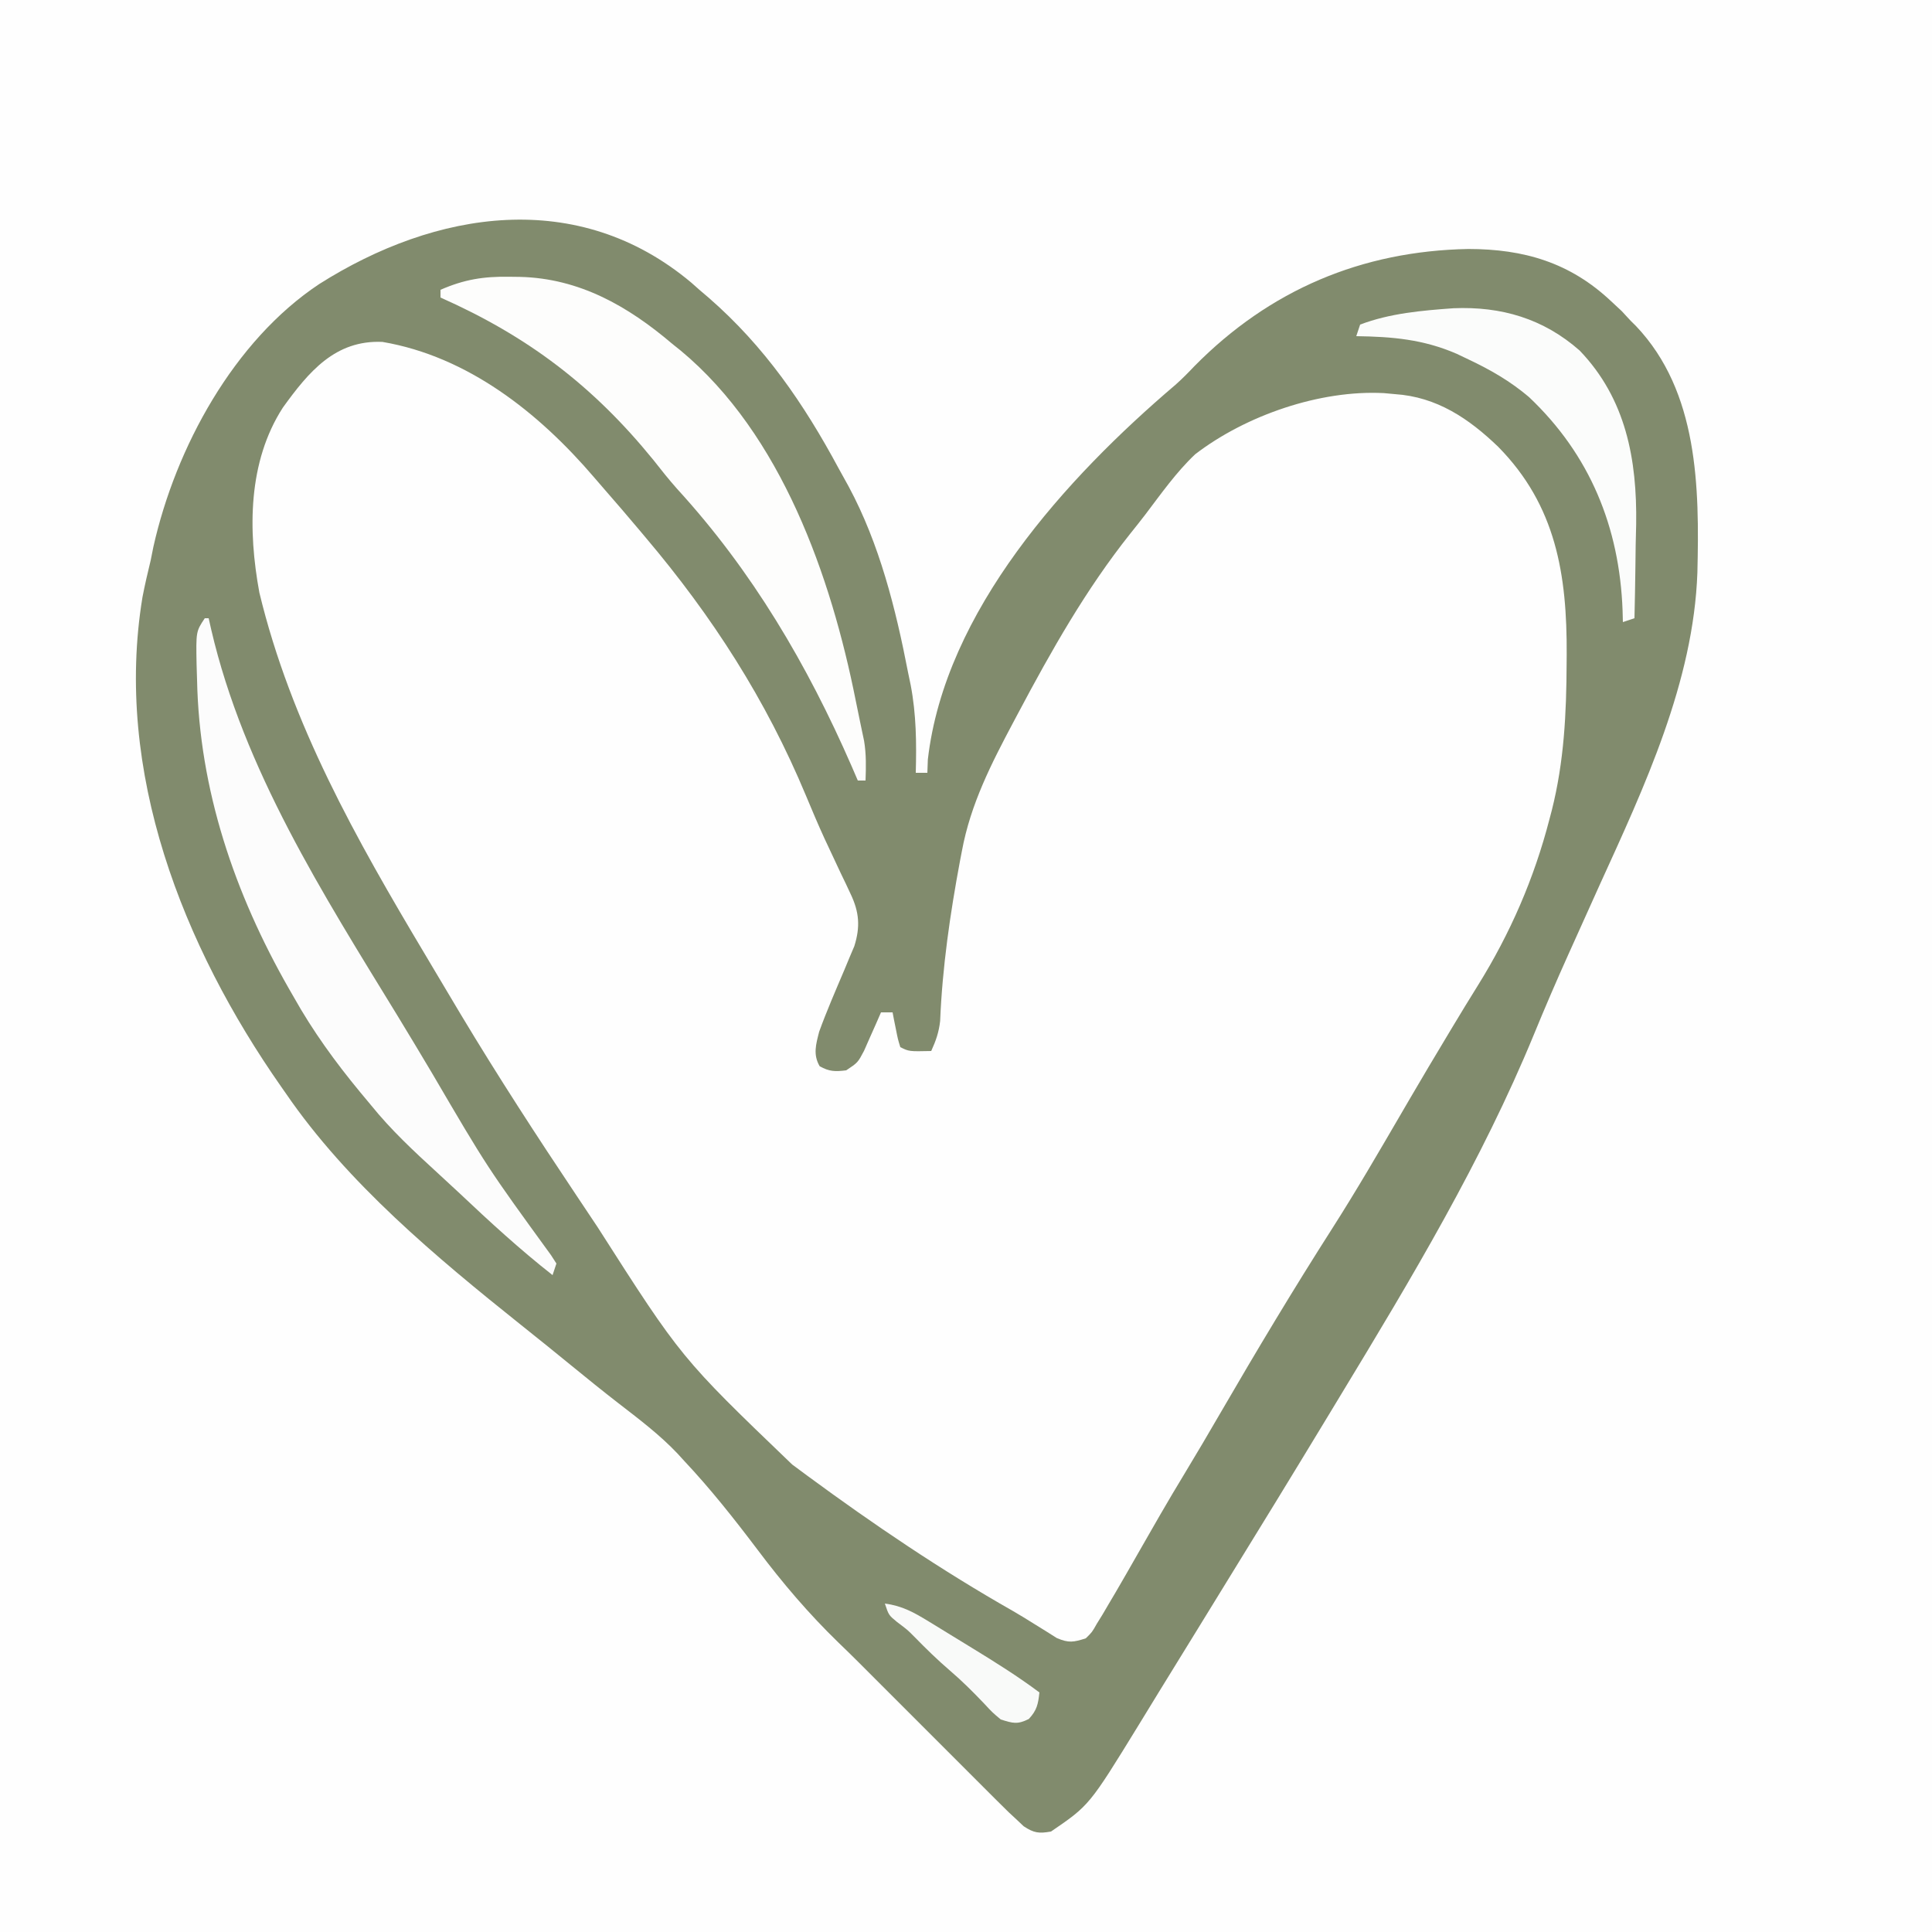 <?xml version="1.0" encoding="UTF-8"?>
<svg version="1.1" xmlns="http://www.w3.org/2000/svg" width="500" height="500">
<rect width="100%" height="100%" fill="#333333" stroke="none"/>
<path d="M0 0 C165 0 330 0 500 0 C500 165 500 330 500 500 C335 500 170 500 0 500 C0 335 0 170 0 0 Z " fill="#FEFEFE" transform="translate(0,0)"/>
<path d="M0 0 C0.826 0.316 1.652 0.632 2.502 0.958 C9.559 3.77 15.64 7.301 21.625 12 C22.137 12.397 22.649 12.793 23.176 13.202 C34.955 22.418 44.957 33.389 54.266 45.059 C56.02 47.246 57.797 49.397 59.609 51.535 C78.82 74.364 92.114 100.137 103.35 127.618 C103.613 128.263 103.877 128.907 104.148 129.571 C104.863 131.325 105.572 133.082 106.281 134.838 C107.59 138.041 107.59 138.041 109.294 141.153 C111.705 146.31 110.459 150.665 108.593 155.889 C107.306 159.037 105.952 162.146 104.562 165.25 C103.626 167.356 102.697 169.465 101.777 171.578 C101.365 172.5 100.952 173.422 100.527 174.372 C99.583 177.124 99.36 179.114 99.625 182 C100.708 183.917 100.708 183.917 102.625 185 C105.082 185.584 105.082 185.584 107.625 185 C111.011 182.159 112.647 179.282 114.375 175.25 C114.803 174.265 115.231 173.28 115.672 172.266 C115.986 171.518 116.301 170.77 116.625 170 C117.615 170 118.605 170 119.625 170 C120.615 174.455 120.615 174.455 121.625 179 C125.603 179.733 125.603 179.733 129.625 180 C132.115 175.102 132.144 170.127 132.5 164.75 C133.171 156.133 134.118 147.605 135.438 139.062 C135.578 138.095 135.719 137.127 135.865 136.13 C138.219 121.483 143.316 108.623 150.25 95.625 C150.965 94.264 151.68 92.903 152.395 91.541 C157.728 81.441 163.297 71.516 169.625 62 C170.023 61.401 170.421 60.801 170.832 60.184 C177.315 50.548 184.688 41.639 192.167 32.765 C193.38 31.297 194.534 29.781 195.672 28.254 C202.807 20.02 214.562 16.111 224.625 13 C226.029 12.52 226.029 12.52 227.461 12.031 C234.867 9.686 241.907 9.636 249.625 10 C250.821 10.041 252.018 10.082 253.25 10.125 C268.207 14.003 278.824 24.605 287.059 37.191 C294.147 49.622 294.211 65.479 294.125 79.438 C294.123 80.212 294.121 80.987 294.12 81.785 C293.946 116.251 282.929 144.805 264.841 173.577 C260.465 180.557 256.331 187.656 252.25 194.812 C245.592 206.46 238.573 217.845 231.405 229.183 C223.134 242.27 215.13 255.472 207.433 268.906 C201.492 279.269 195.407 289.542 189.301 299.809 C186.6 304.35 183.921 308.904 181.26 313.469 C179.398 316.656 177.514 319.829 175.625 323 C174.753 324.481 174.753 324.481 173.863 325.992 C173.352 326.82 172.84 327.647 172.312 328.5 C171.904 329.17 171.495 329.841 171.074 330.531 C169.039 332.594 167.48 332.706 164.625 333 C162.431 332.202 162.431 332.202 160.211 330.895 C159.377 330.412 158.544 329.929 157.685 329.432 C156.356 328.63 156.356 328.63 155 327.812 C154.073 327.267 153.146 326.721 152.19 326.158 C149.323 324.459 146.472 322.734 143.625 321 C142.779 320.486 141.933 319.972 141.062 319.443 C130.339 312.891 119.97 305.904 109.783 298.552 C107.537 296.936 105.279 295.338 103.02 293.742 C86.644 282.128 73.665 270.791 62.375 254 C61.768 253.103 61.161 252.205 60.535 251.281 C58.68 248.533 56.831 245.781 54.985 243.027 C53.472 240.772 51.958 238.519 50.443 236.267 C30.991 207.316 12.237 178.109 -5.375 148 C-5.912 147.087 -6.449 146.174 -7.003 145.233 C-51.25 69.91 -51.25 69.91 -44.797 28.27 C-41.457 15.807 -33.066 4.26 -22 -2.438 C-14.21 -4.107 -7.311 -2.859 0 0 Z " fill="#FEFEFE" transform="translate(111.375,92)"/>
<path d="M0 0 C1.025 0.909 1.025 0.909 2.07 1.836 C3.281 2.868 3.281 2.868 4.516 3.922 C18.935 16.489 29.095 31.297 38.079 47.999 C38.944 49.602 39.831 51.193 40.723 52.781 C48.699 67.633 52.886 84.381 56.07 100.836 C56.296 101.923 56.521 103.009 56.754 104.129 C58.207 111.716 58.276 119.127 58.07 126.836 C59.06 126.836 60.05 126.836 61.07 126.836 C61.112 125.702 61.153 124.567 61.195 123.398 C65.632 84.909 96.986 50.507 125.266 26.43 C127.01 24.889 128.595 23.274 130.195 21.586 C149.672 1.842 173.489 -8.213 201.07 -8.727 C215.448 -8.716 227.404 -5.235 238.07 4.836 C238.957 5.661 239.844 6.486 240.758 7.336 C241.521 8.161 242.284 8.986 243.07 9.836 C243.528 10.288 243.986 10.741 244.457 11.207 C260.621 28.22 260.882 52.993 260.353 74.987 C259.373 103.301 246.629 130.487 235.07 155.836 C233.175 160.031 231.286 164.229 229.4 168.428 C228.569 170.276 227.736 172.122 226.903 173.968 C223.82 180.815 220.861 187.701 218.008 194.647 C204.561 227.302 186.34 257.701 168.07 287.836 C167.033 289.551 165.995 291.266 164.958 292.981 C155.735 308.228 146.426 323.421 137.072 338.587 C135.022 341.914 132.977 345.244 130.934 348.574 C127.602 354.004 124.26 359.427 120.912 364.847 C119.171 367.673 117.442 370.506 115.715 373.34 C102.987 394.068 102.987 394.068 93.07 400.836 C89.943 401.384 88.665 401.227 86.008 399.48 C85.368 398.876 84.729 398.271 84.07 397.648 C83.111 396.761 83.111 396.761 82.133 395.855 C79.761 393.533 77.417 391.184 75.07 388.836 C74.02 387.786 72.97 386.736 71.92 385.686 C64.354 378.119 56.787 370.553 49.221 362.986 C48.685 362.451 48.149 361.915 47.597 361.363 C46.177 359.942 44.757 358.52 43.338 357.097 C41.615 355.379 39.882 353.679 38.125 351.996 C30.342 344.451 23.574 336.495 17.07 327.836 C11.046 319.864 4.929 312.123 -1.93 304.836 C-2.466 304.247 -3.002 303.658 -3.555 303.051 C-8.243 298.093 -13.654 294.035 -19.035 289.871 C-23.135 286.693 -27.161 283.428 -31.18 280.148 C-35.474 276.645 -39.774 273.153 -44.117 269.711 C-65.991 252.234 -89.026 233.046 -104.93 209.836 C-105.332 209.262 -105.733 208.689 -106.147 208.098 C-131.612 171.716 -149.494 126.5 -142.057 81.376 C-141.445 78.172 -140.694 75.007 -139.93 71.836 C-139.698 70.678 -139.466 69.521 -139.227 68.328 C-133.463 42.618 -118.396 15.004 -96.308 0.342 C-66.173 -18.738 -29.366 -24.676 0 0 Z M-105.727 32.324 C-114.798 46.403 -114.769 64.081 -111.809 80.188 C-103.625 114.158 -86.715 144.036 -68.93 173.836 C-68.308 174.883 -67.686 175.931 -67.045 177.01 C-65.136 180.226 -63.222 183.438 -61.305 186.648 C-60.744 187.589 -60.184 188.529 -59.606 189.498 C-50.064 205.394 -39.973 220.927 -29.666 236.335 C-27.862 239.031 -26.063 241.729 -24.264 244.428 C-2.629 278.286 -2.629 278.286 26.07 305.836 C27.402 306.823 28.735 307.81 30.066 308.797 C47.162 321.38 64.777 333.294 83.242 343.776 C85.053 344.826 86.829 345.918 88.602 347.031 C90.195 348.017 90.195 348.017 91.82 349.023 C93.174 349.88 93.174 349.88 94.555 350.754 C97.648 352.084 98.896 351.848 102.07 350.836 C103.709 349.228 103.709 349.228 104.926 347.062 C105.43 346.247 105.935 345.431 106.455 344.591 C106.988 343.682 107.521 342.773 108.07 341.836 C108.643 340.868 109.217 339.899 109.807 338.901 C111.687 335.683 113.538 332.45 115.383 329.211 C116.719 326.876 118.059 324.544 119.398 322.211 C120.036 321.101 120.673 319.991 121.33 318.848 C123.393 315.278 125.495 311.736 127.633 308.211 C130.804 302.981 133.897 297.71 136.967 292.421 C146.306 276.331 155.864 260.387 165.883 244.711 C172.153 234.886 177.997 224.815 183.865 214.747 C184.4 213.83 184.4 213.83 184.945 212.895 C185.475 211.985 185.475 211.985 186.016 211.057 C189.161 205.667 192.354 200.308 195.57 194.961 C196.05 194.161 196.53 193.361 197.024 192.536 C199.176 188.955 201.344 185.386 203.559 181.844 C211.928 168.38 218.101 154.199 222.07 138.836 C222.268 138.088 222.465 137.34 222.669 136.569 C225.851 123.952 226.463 111.468 226.508 98.523 C226.514 97.773 226.52 97.022 226.527 96.248 C226.636 75.604 223.797 57.687 208.805 42.469 C201.188 35.135 192.895 29.546 182.07 28.836 C181.132 28.75 180.193 28.663 179.227 28.574 C162.704 27.706 143.52 34.314 130.383 44.398 C125.484 49.027 121.525 54.672 117.458 60.026 C116.181 61.692 114.879 63.334 113.562 64.969 C102.097 79.383 93.185 95.172 84.57 111.398 C84.177 112.136 83.784 112.874 83.379 113.635 C77.613 124.492 72.267 134.896 70.008 147.086 C69.845 147.934 69.682 148.781 69.514 149.655 C66.963 163.331 64.946 177.148 64.379 191.059 C64.056 193.961 63.279 196.19 62.07 198.836 C56.32 198.961 56.32 198.961 54.07 197.836 C53.438 195.77 53.438 195.77 52.945 193.273 C52.778 192.447 52.61 191.621 52.438 190.77 C52.316 190.131 52.195 189.493 52.07 188.836 C51.08 188.836 50.09 188.836 49.07 188.836 C48.672 189.751 48.274 190.666 47.863 191.609 C47.333 192.798 46.804 193.986 46.258 195.211 C45.475 196.986 45.475 196.986 44.676 198.797 C43.07 201.836 43.07 201.836 40.07 203.836 C37.251 204.188 35.682 204.182 33.195 202.773 C31.438 199.746 32.244 197.083 33.07 193.836 C35.031 188.444 37.319 183.186 39.564 177.908 C40.011 176.831 40.458 175.754 40.918 174.645 C41.331 173.673 41.743 172.702 42.168 171.701 C43.746 166.691 43.447 162.879 41.199 158.176 C40.794 157.311 40.39 156.445 39.973 155.554 C39.531 154.636 39.088 153.719 38.633 152.773 C37.705 150.798 36.779 148.821 35.855 146.844 C35.386 145.842 34.917 144.841 34.434 143.81 C32.759 140.158 31.201 136.465 29.657 132.756 C19.285 107.871 5.465 86.389 -11.93 65.836 C-12.444 65.224 -12.959 64.612 -13.489 63.981 C-16.462 60.447 -19.466 56.943 -22.506 53.468 C-23.436 52.402 -24.36 51.333 -25.279 50.259 C-39.502 33.65 -57.883 19.072 -79.965 15.32 C-92.19 14.791 -99.041 23.066 -105.727 32.324 Z " fill="#818B6D" transform="translate(178.93,73.164)"/>
<path d="M0 0 C0.887 0.011 1.774 0.022 2.688 0.033 C18.01 0.407 30.581 7.544 42.125 17.375 C42.851 17.956 43.576 18.538 44.324 19.137 C70.377 40.824 83.199 77.585 89.588 109.686 C89.951 111.501 90.323 113.315 90.705 115.127 C90.887 116.002 91.07 116.876 91.258 117.777 C91.422 118.552 91.586 119.327 91.754 120.125 C92.323 123.579 92.254 126.882 92.125 130.375 C91.465 130.375 90.805 130.375 90.125 130.375 C89.603 129.163 89.081 127.952 88.543 126.703 C77.043 100.369 62.828 76.17 43.375 54.91 C41.206 52.467 39.199 49.948 37.188 47.375 C21.537 28.134 4.639 15.379 -17.875 5.375 C-17.875 4.715 -17.875 4.055 -17.875 3.375 C-11.711 0.684 -6.698 -0.111 0 0 Z " fill="#FDFDFC" transform="translate(131.875,71.625)"/>
<path d="M0 0 C0.33 0 0.66 0 1 0 C1.219 0.969 1.438 1.939 1.664 2.938 C10.138 39.285 30.545 71.279 49.816 102.773 C52.853 107.744 55.841 112.742 58.822 117.746 C73.072 142.08 73.072 142.08 89.621 164.855 C90.076 165.563 90.531 166.271 91 167 C90.67 167.99 90.34 168.98 90 170 C81.55 163.359 73.73 156.187 65.927 148.81 C64.023 147.022 62.103 145.254 60.176 143.492 C54.091 137.928 48.189 132.429 43 126 C42.067 124.879 41.133 123.758 40.199 122.637 C33.741 114.812 27.971 106.868 23 98 C22.376 96.915 22.376 96.915 21.739 95.808 C7.695 71.223 -1.425 44.376 -2 16 C-2.04 14.707 -2.08 13.414 -2.121 12.082 C-2.284 3.427 -2.284 3.427 0 0 Z " fill="#FCFCFC" transform="translate(53,160)"/>
<path d="M0 0 C12.36 -0.509 23.268 2.687 32.645 10.957 C44.644 23.473 47.5 39.196 47.264 55.855 C47.222 57.647 47.18 59.439 47.137 61.23 C47.112 63.085 47.089 64.939 47.068 66.793 C47.014 71.273 46.928 75.751 46.824 80.23 C45.339 80.725 45.339 80.725 43.824 81.23 C43.798 80.238 43.773 79.245 43.746 78.223 C42.951 56.689 35.32 37.915 19.512 22.98 C14.684 18.879 9.541 15.925 3.824 13.23 C2.825 12.754 1.826 12.277 0.797 11.785 C-7.865 8.038 -15.875 7.362 -25.176 7.23 C-24.846 6.24 -24.516 5.25 -24.176 4.23 C-16.448 1.295 -8.168 0.593 0 0 Z " fill="#FBFCFB" transform="translate(376.176,79.77)"/>
<path d="M0 0 C4.474 0.58 7.541 2.297 11.367 4.641 C11.965 5.005 12.563 5.369 13.179 5.744 C14.44 6.514 15.699 7.287 16.956 8.064 C18.858 9.239 20.766 10.404 22.676 11.566 C28.595 15.185 34.435 18.847 40 23 C39.672 26.032 39.359 27.616 37.25 29.875 C34.295 31.352 33.123 30.984 30 30 C27.824 28.18 27.824 28.18 25.688 25.875 C22.845 22.896 20.006 20.05 16.875 17.375 C13.618 14.584 10.602 11.632 7.605 8.566 C5.859 6.805 5.859 6.805 3.125 4.75 C1 3 1 3 0 0 Z " fill="#F9FAF9" transform="translate(229,415)"/>
</svg>
